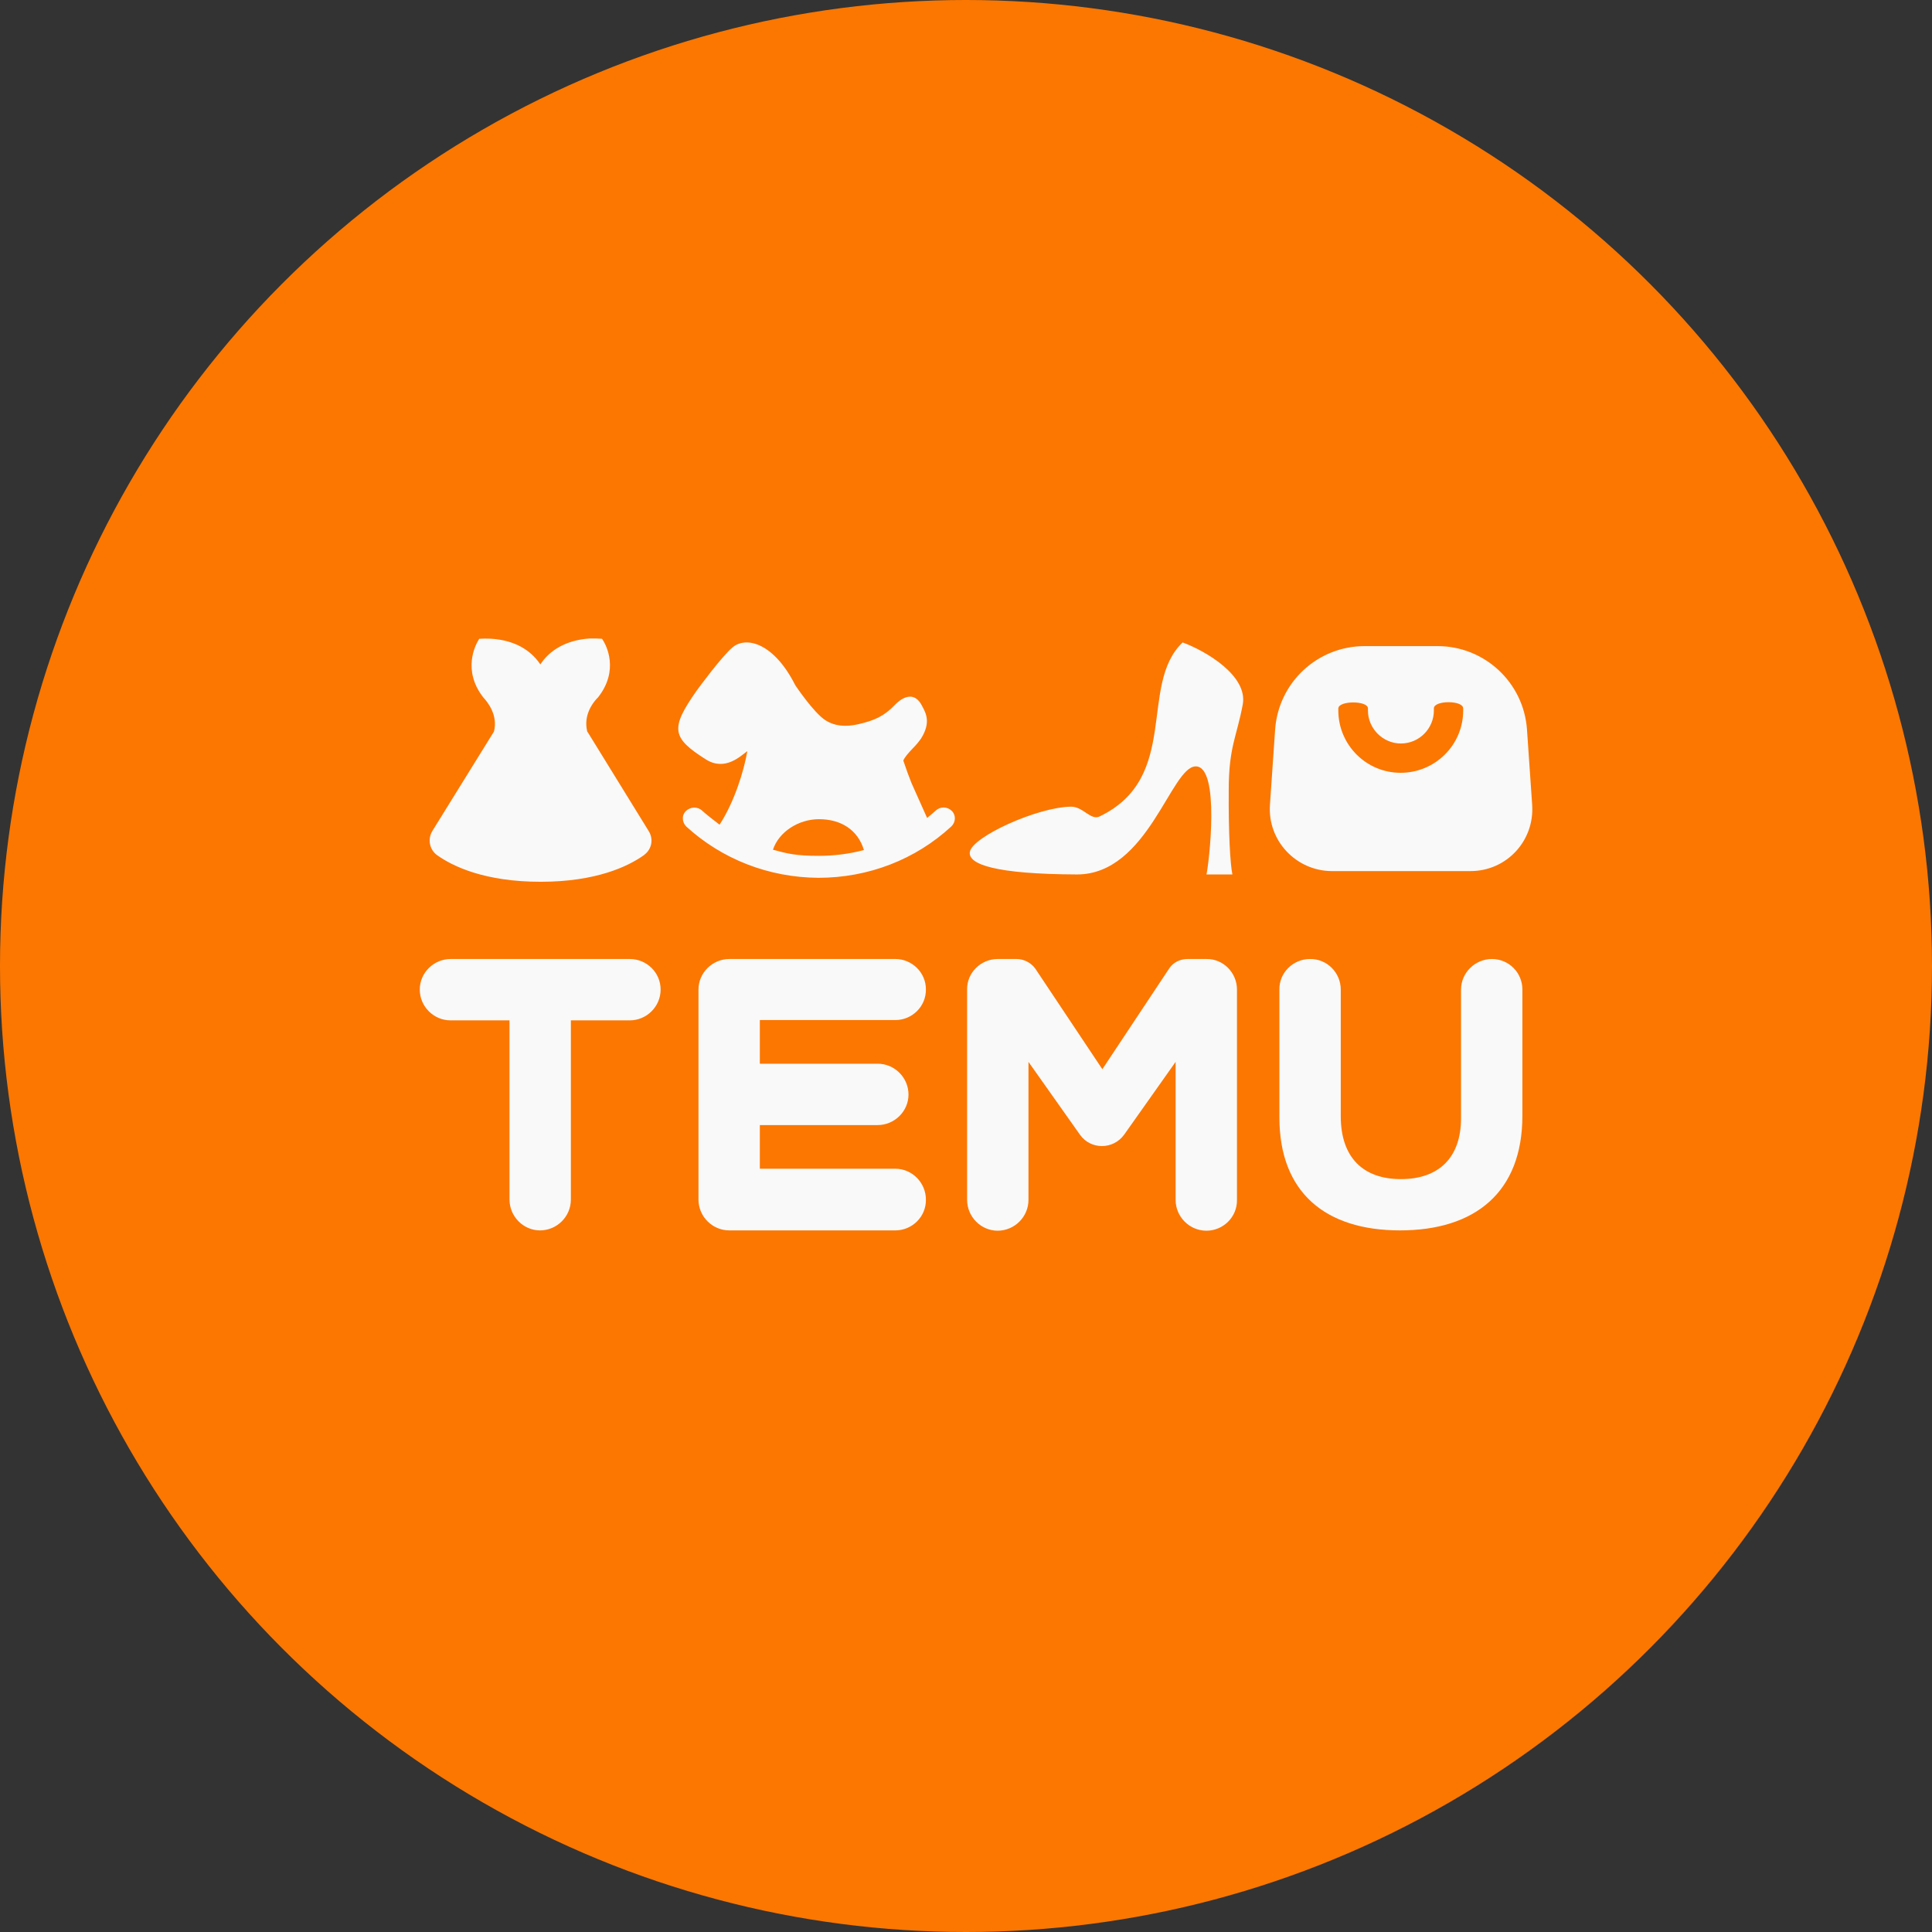 <?xml version="1.0" encoding="UTF-8" standalone="no"?>
<svg
   viewBox="0 0 1024 1024"
   version="1.1"
   id="svg1"
   sodipodi:docname="Temu.svg"
   inkscape:version="1.3.2 (091e20ef0f, 2023-11-25)"
   xmlns:inkscape="http://www.inkscape.org/namespaces/inkscape"
   xmlns:sodipodi="http://sodipodi.sourceforge.net/DTD/sodipodi-0.dtd"
   xmlns:xlink="http://www.w3.org/1999/xlink"
   xmlns="http://www.w3.org/2000/svg"
   xmlns:svg="http://www.w3.org/2000/svg">
  <rect x="0" y="0" width="1024" height="1024" fill="#333333" stroke="none"/>
  <defs
     id="defs1">
    <clipPath
       id="SVGID_2_">
				<use
   xlink:href="#SVGID_1_"
   style="overflow:visible"
   id="use1" />

			</clipPath>
    <rect
       id="SVGID_1_"
       x="143.93"
       y="52.21"
       width="468.7"
       height="468.7" />
  </defs>
  <sodipodi:namedview
     id="namedview1"
     pagecolor="#ffffff"
     bordercolor="#000000"
     borderopacity="0.25"
     inkscape:showpageshadow="2"
     inkscape:pageopacity="0.0"
     inkscape:pagecheckerboard="0"
     inkscape:deskcolor="#d1d1d1"
     inkscape:zoom="0.50732422"
     inkscape:cx="217.80943"
     inkscape:cy="1005.2743"
     inkscape:window-width="3440"
     inkscape:window-height="1416"
     inkscape:window-x="0"
     inkscape:window-y="24"
     inkscape:window-maximized="1"
     inkscape:current-layer="svg1" />
  <circle
     cx="512"
     cy="512"
     r="512"
     style="fill:#fb7701;fill-opacity:1"
     id="circle1" />
  <rect
     style="fill:#00ff00;fill-opacity:0"
     id="rect5"
     width="506.579"
     height="406.052"
     x="240.477"
     y="266.102" />
  <rect
     style="fill:#ffffff;fill-opacity:0;stroke:#f9f9f9;stroke-width:258.229;stroke-dasharray:none;stroke-opacity:1"
     id="rect6"
     width="348.74"
     height="175.28"
     x="341.08"
     y="404.156"
     inkscape:label="rect6" />
  <g
     id="g4"
     transform="matrix(1.618,0,0,1.618,779.721,18.294)">
	
	
<rect
   style="fill:#000000;fill-opacity:0;stroke-width:0.587"
   id="rect2"
   width="68.6"
   height="48.5"
   x="283.03"
   y="247.21" />
<rect
   style="fill:#000000;fill-opacity:0;stroke-width:0.587"
   id="rect3"
   width="228.686"
   height="108.264"
   x="-278.541"
   y="159.48" />
<rect
   style="fill:#000000;fill-opacity:0;stroke-width:0.587"
   id="rect4"
   width="121.58"
   height="5.79"
   x="-138.435"
   y="159.48" />
<g
   id="g3"
   transform="translate(-540.228,7.134)">
		<g
   id="g2">
			<defs
   id="defs2">
				<rect
   id="rect1"
   x="143.93"
   y="52.21"
   width="468.7"
   height="468.7" />

			</defs>

			<clipPath
   id="clipPath2">
				<use
   xlink:href="#SVGID_1_"
   style="overflow:visible"
   id="use2" />

			</clipPath>

			<path
   class="st1"
   d="m 506.43,213.61 v 0.7 c 0,5.9 4.9,10.8 10.8,10.8 6,0 10.8,-4.9 10.8,-10.8 v -0.7 c 0,-2.7 9.6,-2.7 9.6,0 v 0.7 c 0,11.3 -9.2,20.4 -20.5,20.4 -11.3,0 -20.4,-9.2 -20.4,-20.4 v -0.7 c 0.1,-2.6 9.7,-2.6 9.7,0 z m -179.8,36.3 c 7.2,0 12.7,3.5 14.7,10.1 -4.9,1.3 -9.8,1.9 -14.8,1.9 -7.5,0 -10.2,-0.7 -15,-2 1.9,-5.8 8.3,-10 15.1,-10 z m 202.6,-56.7 h -23.9 c -15.4,0 -28.2,11.9 -29.3,27.3 l -1.7,24.7 c -0.8,11.7 8.5,21.6 20.2,21.7 h 45.5 c 11.8,0 21,-9.9 20.2,-21.7 l -1.7,-24.7 c -1.1,-15.4 -13.9,-27.3 -29.3,-27.3 z m -83.5,-1.2 c -14.6,13.9 -0.6,44.2 -27.2,57 -2.9,1.4 -5.4,-3.2 -9.3,-3.2 -11.1,0.1 -32.4,9.9 -33.2,14.8 -0.7,4.1 8.4,7.3 35.1,7.4 23.3,0 30.8,-35.4 38.9,-35.4 8.1,0 4.3,32.1 3.5,35.4 h 8.5 c -0.7,-3.3 -1.3,-13.4 -1.2,-27.6 0,-14.2 2.6,-17.4 4.6,-28.1 1.7,-9.4 -12.1,-17.5 -19.7,-20.3 z m -126.9,14 c -6.9,-13.7 -15.9,-16.1 -20.4,-12.5 -3.4,2.7 -11.4,13.6 -11.9,14.3 -8.7,12.4 -8.2,15.4 3,22.5 6.3,4 11.4,-1.1 13.6,-2.7 -1.1,6.5 -4.3,16.8 -9.1,24.1 -2.6,-2 -4.5,-3.5 -5.7,-4.6 -1.5,-1.4 -3.8,-1.3 -5.3,0.1 -0.7,0.7 -1.1,1.6 -1,2.6 0,1 0.5,1.9 1.1,2.5 11.7,10.7 27,16.7 43.3,16.8 16.4,0 31.8,-6 43.5,-16.8 1.5,-1.4 1.6,-3.7 0.2,-5.1 -1.5,-1.5 -3.8,-1.5 -5.3,-0.1 -0.9,0.8 -1.8,1.6 -2.8,2.4 l -5.1,-11.4 c -0.8,-2 -1.7,-4.4 -2.7,-7.4 0.5,-1.2 1.6,-2.4 3.1,-4 1.1,-1.1 2,-2.2 2.7,-3.2 3.4,-5.4 1.5,-8.5 0.4,-10.6 -2.4,-4.9 -6.2,-3.3 -9,-0.4 -3.4,3.6 -6.7,5.1 -12,6.3 -4.4,1 -7.9,0.5 -10.7,-1.3 -3.9,-2.5 -9.9,-11.5 -9.9,-11.5 z m -65.4,-15.3 h -1.9 c -7.8,0.5 -13.2,3.9 -16.2,8.5 -3.5,-5.3 -10.1,-9 -20,-8.4 l -0.2,0.3 c -1.1,1.8 -5.4,10 1.5,18.9 1.4,1.5 4.9,5.8 3.5,11.2 l -20.2,32.6 c -1.6,2.7 -0.9,6.1 1.6,7.9 5.2,3.7 15.7,8.7 33.9,8.7 18.1,0 28.6,-5 33.8,-8.7 l 0.7,-0.6 c 2,-1.9 2.4,-4.9 0.9,-7.3 l -20.1,-32.6 0.1,0.6 -0.2,-0.9 c -1.1,-4.9 1.6,-8.8 3.2,-10.5 l 0.4,-0.4 c 7,-8.9 2.7,-17.1 1.5,-18.9 l -0.2,-0.3 z m 98.2,105 h -54.4 c -5.5,0 -10.1,4.5 -10.1,10 v 68.8 c 0,5.5 4.5,10.1 10.1,10.1 h 54.4 c 5.5,0 10.1,-4.5 10,-10.1 0,-5.5 -4.5,-10.1 -10,-10.1 h -44.4 v -14.3 h 38.6 c 5.5,0 10.1,-4.5 10.1,-10 0,-5.5 -4.5,-10.1 -10.1,-10.1 h -38.6 v -14.3 h 44.4 c 5.5,0 10.1,-4.5 10,-10.1 0,-5.4 -4.5,-9.9 -10,-9.9 z m -87,0 h -58.7 c -5.5,0 -10.1,4.5 -10.1,10 0,5.5 4.5,10.1 10.1,10.1 h 19.3 v 58.7 c 0,5.5 4.5,10.1 10,10.1 5.5,0 10.1,-4.5 10.1,-10.1 v -58.7 h 19.3 c 5.5,0 10.1,-4.5 10.1,-10.1 0,-5.5 -4.5,-10 -10.1,-10 z m 282.4,0 c -5.5,0 -10.1,4.5 -10.1,10 v 42.1 c 0,13.2 -7.5,20 -19.7,20 -12.3,0 -19.7,-7 -19.7,-20.6 v -41.5 c 0,-5.5 -4.5,-10.1 -10.1,-10 -5.5,0 -10.1,4.5 -10,10 v 41.9 c 0,24.5 15,37 39.5,37 24.5,0 40.1,-12.4 40.1,-37.6 v -41.3 c 0,-5.5 -4.4,-10 -10,-10 z m -155.7,0 h -6.2 c -5.5,0 -10.1,4.5 -10,10 v 68.9 c 0,5.5 4.5,10.1 10,10.1 5.5,0 10.1,-4.5 10.1,-10.1 v -45.2 l 16.9,23.9 c 3.5,4.9 10.8,4.9 14.4,0 l 16.9,-23.9 v 45.2 c 0,5.5 4.5,10.1 10.1,10.1 5.5,0 10.1,-4.5 10,-10.1 v -68.9 c 0,-5.5 -4.5,-10.1 -10,-10 h -6.2 c -2.4,0 -4.7,1.1 -6,3.1 l -21.9,33 -22,-33 c -1.4,-1.9 -3.7,-3.1 -6.1,-3.1 z m 117.2,-243.5 c 57.5,0 104.2,46.6 104.2,104.2 v 260.3 c 0,57.5 -46.6,104.2 -104.2,104.2 h -260.4 c -57.5,0 -104.2,-46.6 -104.2,-104.2 v -260.3 c 0,-57.5 46.6,-104.2 104.2,-104.2 0,0 260.4,0 260.4,0 z"
   clip-path="url(#SVGID_2_)"
   id="path2"
   style="fill:#fb7701" />

		</g>

	</g>
</g>
</svg>
